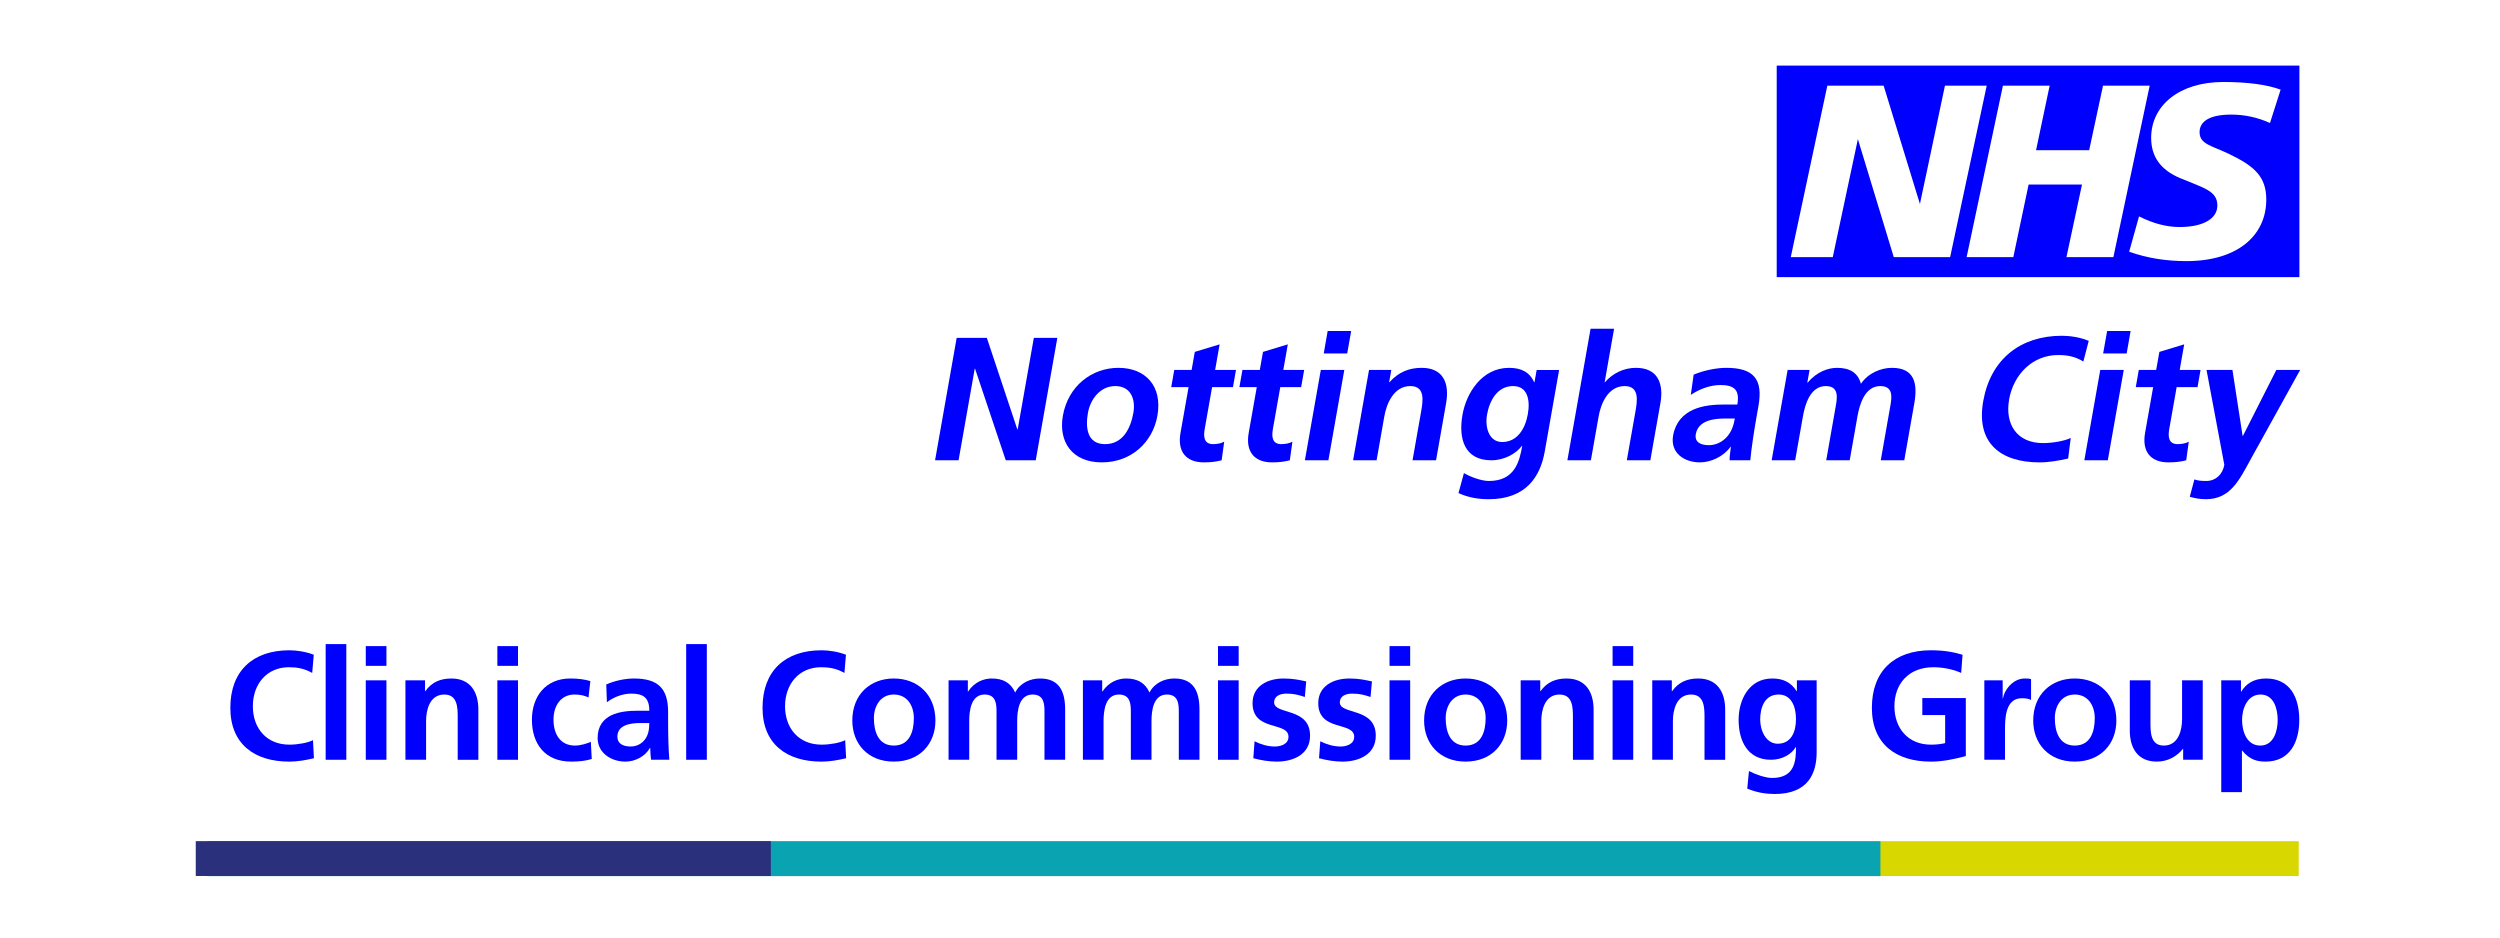 <?xml version="1.0" encoding="iso-8859-1"?>
<!-- Generator: Adobe Illustrator 15.1.0, SVG Export Plug-In  -->
<!DOCTYPE svg PUBLIC "-//W3C//DTD SVG 1.1 Tiny//EN" "http://www.w3.org/Graphics/SVG/1.1/DTD/svg11-tiny.dtd">
<svg version="1.1" baseProfile="tiny"
	 xmlns="http://www.w3.org/2000/svg" xmlns:xlink="http://www.w3.org/1999/xlink" xmlns:a="http://ns.adobe.com/AdobeSVGViewerExtensions/3.0/"
	 x="0px" y="0px" width="100%" height="100%" viewBox="-15.66 -5.249 200 75" xml:space="preserve">
<defs>
</defs>
<path fill="#0000FF" d="M166.79,1.922c-1.069-0.395-2.63-0.612-4.587-0.612
	c-3.538,0-5.771,1.897-5.771,4.467c0,1.522,0.77,2.569,2.312,3.222
	c1.878,0.791,2.985,1.008,2.985,2.194c0,1.028-1.088,1.72-3.025,1.72
	c-1.066,0-2.135-0.296-3.241-0.85l-0.791,2.826
	c1.443,0.514,2.966,0.751,4.587,0.751c4.07,0,6.383-2.036,6.383-4.921
	c0-1.838-0.948-2.668-2.944-3.637c-1.443-0.692-2.392-0.791-2.392-1.759
	c0-0.89,0.85-1.404,2.53-1.404c1.066,0,2.095,0.218,3.103,0.672L166.79,1.922
	L166.79,1.922z M144.573,1.607l-2.904,13.716h3.736l1.224-5.811h4.271
	l-1.245,5.811h3.755l2.904-13.716h-3.734l-1.105,5.158h-4.25l1.086-5.158H144.573
	L144.573,1.607z M130.526,1.607l-2.925,13.716h3.36l2.01-9.443
	c0.232,0.755,2.871,9.443,2.871,9.443h4.508l2.926-13.716h-3.342l-1.463,6.937
	c-0.236,1.067-0.536,2.528-0.536,2.528c-0.291-0.961-2.903-9.465-2.903-9.465
	H130.526L130.526,1.607z M126.477,0h41.816v16.92h-41.816V0L126.477,0z"/>
<polygon fill="#0000FF" points="59.146,31.573 61.026,31.573 62.318,24.249 62.346,24.249 
	64.8,31.573 67.2,31.573 68.927,21.779 67.047,21.779 65.755,29.104 
	65.727,29.104 63.287,21.779 60.873,21.779 59.146,31.573 "/>
<path fill-rule="evenodd" fill="#0000FF" d="M69.37,28.009c-0.366,2.077,0.731,3.732,3.117,3.732
	c2.399,0,4.081-1.656,4.446-3.732c0.42-2.385-0.966-3.831-3.113-3.831
	C71.688,24.178,69.792,25.624,69.37,28.009L69.37,28.009z M71.374,27.784
	c0.191-1.08,0.968-2.147,2.189-2.147c1.234,0,1.641,1.039,1.445,2.147
	c-0.212,1.207-0.819,2.498-2.264,2.498C71.313,30.282,71.164,28.977,71.374,27.784
	L71.374,27.784z"/>
<path fill="#0000FF" d="M78.778,29.397c-0.252,1.432,0.4,2.344,1.874,2.344
	c0.561,0,1.006-0.056,1.419-0.168l0.206-1.487
	c-0.218,0.126-0.554,0.196-0.891,0.196c-0.715,0-0.782-0.575-0.673-1.192
	l0.594-3.368h1.67l0.242-1.375h-1.669l0.36-2.048l-1.986,0.603l-0.254,1.445
	h-1.39l-0.242,1.375h1.389L78.778,29.397L78.778,29.397z"/>
<path fill="#0000FF" d="M84.234,29.397c-0.252,1.432,0.401,2.344,1.874,2.344
	c0.561,0,1.005-0.056,1.418-0.168l0.207-1.487
	c-0.22,0.126-0.555,0.196-0.892,0.196c-0.716,0-0.781-0.575-0.673-1.192
	l0.594-3.368h1.669l0.243-1.375h-1.67l0.361-2.048l-1.986,0.603l-0.255,1.445
	h-1.39l-0.242,1.375h1.39L84.234,29.397L84.234,29.397z"/>
<path fill-rule="evenodd" fill="#0000FF" d="M88.731,31.573h1.881l1.273-7.226h-1.88L88.731,31.573
	L88.731,31.573z M90.239,23.028h1.878l0.317-1.796h-1.881L90.239,23.028L90.239,23.028
	z"/>
<path fill="#0000FF" d="M92.588,31.573h1.88l0.622-3.536
	c0.164-0.926,0.718-2.4,2.078-2.4c1.207,0,1.011,1.193,0.855,2.077
	l-0.68,3.858h1.881l0.804-4.56c0.287-1.628-0.245-2.834-1.956-2.834
	c-0.982,0-1.84,0.323-2.574,1.15h-0.027l0.174-0.982h-1.783L92.588,31.573
	L92.588,31.573z"/>
<path fill-rule="evenodd" fill="#0000FF" d="M104.517,30.113c-1.079,0-1.388-1.206-1.214-2.188
	c0.196-1.109,0.812-2.288,2.088-2.288c1.093,0,1.394,1.011,1.176,2.246
	C106.354,29.089,105.695,30.113,104.517,30.113L104.517,30.113z M107.273,24.347
	l-0.173,0.982h-0.027c-0.373-0.828-1.061-1.15-2.015-1.15
	c-2.159,0-3.412,2.006-3.718,3.747c-0.344,1.936,0.169,3.648,2.303,3.648
	c1.051,0,1.986-0.533,2.446-1.151h0.029c-0.22,1.249-0.593,2.807-2.669,2.807
	c-0.59,0-1.473-0.323-1.994-0.632l-0.436,1.6
	c0.83,0.379,1.667,0.491,2.41,0.491c3.031,0,4.144-1.853,4.49-3.816
	l1.15-6.524H107.273L107.273,24.347z"/>
<path fill="#0000FF" d="M109.731,31.573h1.881l0.623-3.536
	c0.162-0.926,0.718-2.4,2.078-2.4c1.207,0,1.012,1.193,0.855,2.077
	l-0.682,3.858h1.881l0.805-4.56c0.286-1.628-0.245-2.834-1.956-2.834
	c-0.983,0-1.874,0.449-2.478,1.15h-0.026l0.755-4.279h-1.881L109.731,31.573
	L109.731,31.573z"/>
<path fill-rule="evenodd" fill="#0000FF" d="M119.604,26.339c0.715-0.477,1.568-0.786,2.37-0.786
	c1.108,0,1.559,0.393,1.353,1.558h-1.039c-0.785,0-1.723,0.07-2.502,0.421
	c-0.775,0.351-1.406,0.982-1.598,2.062c-0.242,1.375,0.869,2.147,2.148,2.147
	c0.854,0,1.874-0.45,2.449-1.249h0.029c-0.027,0.225-0.109,0.702-0.107,1.081
	h1.656c0.057-0.561,0.117-1.066,0.2-1.614
	c0.079-0.533,0.162-1.081,0.291-1.81l0.163-0.926
	c0.375-2.132-0.375-3.045-2.578-3.045c-0.799,0-1.819,0.211-2.608,0.547L119.604,26.339
	L119.604,26.339z M120.004,29.482c0.195-1.108,1.469-1.249,2.311-1.249h0.813
	c-0.099,0.561-0.275,1.08-0.654,1.487c-0.364,0.393-0.858,0.646-1.435,0.646
	C120.367,30.366,119.895,30.099,120.004,29.482L120.004,29.482z"/>
<path fill="#0000FF" d="M126.073,31.573h1.881l0.619-3.508
	c0.166-0.94,0.582-2.428,1.83-2.428c1.08,0,0.912,0.955,0.793,1.628
	l-0.758,4.308h1.879l0.619-3.508c0.166-0.94,0.582-2.428,1.83-2.428
	c1.082,0,0.912,0.955,0.793,1.628l-0.758,4.308h1.881l0.803-4.56
	c0.284-1.614-0.004-2.834-1.787-2.834c-0.883,0-1.895,0.407-2.484,1.277
	c-0.248-0.898-0.896-1.277-1.906-1.277c-0.701,0-1.609,0.294-2.354,1.179h-0.029
	l0.179-1.011h-1.754L126.073,31.573L126.073,31.573z"/>
<path fill="#0000FF" d="M150,29.791c-0.507,0.239-1.447,0.407-2.219,0.407
	c-2.091,0-3.061-1.502-2.711-3.494c0.354-2.007,1.889-3.55,3.909-3.55
	c0.702,0,1.358,0.099,2.028,0.52l0.432-1.655
	c-0.666-0.281-1.499-0.407-2.145-0.407c-3.326,0-5.706,1.88-6.297,5.233
	c-0.585,3.311,1.34,4.897,4.51,4.897c0.744,0,1.541-0.141,2.286-0.309
	L150,29.791L150,29.791z"/>
<path fill-rule="evenodd" fill="#0000FF" d="M151.087,31.573h1.878l1.275-7.226h-1.879
	L151.087,31.573L151.087,31.573z M152.592,23.028h1.881l0.317-1.796h-1.88
	L152.592,23.028L152.592,23.028z"/>
<path fill="#0000FF" d="M155.944,29.397c-0.252,1.432,0.402,2.344,1.874,2.344
	c0.562,0,1.007-0.056,1.419-0.168l0.205-1.487
	c-0.217,0.126-0.554,0.196-0.889,0.196c-0.717,0-0.783-0.575-0.676-1.192
	l0.595-3.368h1.671l0.24-1.375h-1.668l0.361-2.048l-1.986,0.603l-0.256,1.445
	h-1.39l-0.242,1.375h1.39L155.944,29.397L155.944,29.397z"/>
<path fill="#0000FF" d="M162.936,24.347h-2.074l1.424,7.59
	c-0.137,0.772-0.691,1.292-1.447,1.292c-0.465,0-0.723-0.042-0.947-0.126
	l-0.371,1.389c0.413,0.127,0.85,0.196,1.299,0.196
	c1.965,0,2.677-1.571,3.562-3.171l3.971-7.17h-1.908l-2.67,5.276h-0.027
	L162.936,24.347L162.936,24.347z"/>
<path fill="#0000FF" d="M9.379,53.965c-0.407,0.21-1.209,0.358-1.888,0.358
	c-1.838,0-2.923-1.32-2.923-3.072c0-1.766,1.11-3.122,2.886-3.122
	c0.617,0,1.209,0.087,1.863,0.456l0.124-1.454
	c-0.629-0.247-1.382-0.358-1.949-0.358c-2.923,0-4.725,1.652-4.725,4.602
	c0,2.912,1.937,4.306,4.725,4.306c0.654,0,1.333-0.123,1.962-0.271L9.379,53.965
	L9.379,53.965z"/>
<polygon fill="#0000FF" points="10.393,55.532 12.045,55.532 12.045,46.279 10.393,46.279 
	10.393,55.532 "/>
<path fill-rule="evenodd" fill="#0000FF" d="M13.602,55.532h1.653v-6.354h-1.653V55.532
	L13.602,55.532z M13.602,48.019h1.653v-1.579h-1.653V48.019L13.602,48.019z"/>
<path fill="#0000FF" d="M16.774,55.532h1.653v-3.109c0-0.814,0.259-2.109,1.456-2.109
	c1.061,0,1.073,1.049,1.073,1.826v3.393h1.653v-4.01
	c0-1.431-0.654-2.492-2.159-2.492c-0.864,0-1.567,0.283-2.084,1.012h-0.025v-0.863
	h-1.566V55.532L16.774,55.532z"/>
<path fill-rule="evenodd" fill="#0000FF" d="M24.129,55.532h1.652v-6.354h-1.652V55.532
	L24.129,55.532z M24.129,48.019h1.652v-1.579h-1.652V48.019L24.129,48.019z"/>
<path fill="#0000FF" d="M31.569,49.239c-0.456-0.135-0.938-0.209-1.604-0.209
	c-1.986,0-3.072,1.456-3.072,3.293c0,1.938,1.049,3.356,3.134,3.356
	c0.679,0,1.172-0.062,1.653-0.21l-0.074-1.369
	c-0.284,0.123-0.802,0.297-1.271,0.297c-1.16,0-1.715-0.901-1.715-2.074
	c0-1.195,0.653-2.01,1.677-2.01c0.506,0,0.828,0.098,1.123,0.234L31.569,49.239
	L31.569,49.239z"/>
<path fill-rule="evenodd" fill="#0000FF" d="M32.891,50.93c0.556-0.419,1.259-0.69,1.961-0.69
	c0.975,0,1.432,0.346,1.432,1.369h-0.913c-0.691,0-1.505,0.062-2.134,0.37
	c-0.629,0.309-1.086,0.864-1.086,1.813c0,1.209,1.098,1.888,2.222,1.888
	c0.751,0,1.578-0.395,1.96-1.099h0.025c0.013,0.198,0.013,0.617,0.074,0.951
	h1.456c-0.037-0.494-0.062-0.938-0.075-1.419c-0.012-0.47-0.024-0.95-0.024-1.592
	v-0.814c0-1.874-0.802-2.677-2.739-2.677c-0.703,0-1.566,0.186-2.208,0.48
	L32.891,50.93L32.891,50.93z M33.73,53.693c0-0.974,1.099-1.099,1.838-1.099
	h0.716c0,0.494-0.074,0.951-0.346,1.309c-0.258,0.346-0.653,0.568-1.159,0.568
	C34.186,54.472,33.73,54.236,33.73,53.693L33.73,53.693z"/>
<polygon fill="#0000FF" points="39.234,55.532 40.886,55.532 40.886,46.279 39.234,46.279 
	39.234,55.532 "/>
<path fill="#0000FF" d="M51.956,53.965c-0.407,0.21-1.208,0.358-1.888,0.358
	c-1.838,0-2.924-1.32-2.924-3.072c0-1.766,1.11-3.122,2.887-3.122
	c0.617,0,1.209,0.087,1.863,0.456l0.123-1.454
	c-0.629-0.247-1.381-0.358-1.949-0.358c-2.924,0-4.725,1.652-4.725,4.602
	c0,2.912,1.937,4.306,4.725,4.306c0.654,0,1.333-0.123,1.962-0.271L51.956,53.965
	L51.956,53.965z"/>
<path fill-rule="evenodd" fill="#0000FF" d="M52.525,52.397c0,1.826,1.221,3.282,3.318,3.282
	c2.11,0,3.331-1.456,3.331-3.282c0-2.097-1.443-3.367-3.331-3.367
	C53.968,49.03,52.525,50.301,52.525,52.397L52.525,52.397z M54.252,52.2
	c0-0.949,0.519-1.887,1.592-1.887c1.086,0,1.604,0.912,1.604,1.887
	c0,1.061-0.333,2.197-1.604,2.197C54.585,54.397,54.252,53.249,54.252,52.2
	L54.252,52.2z"/>
<path fill="#0000FF" d="M60.225,55.532h1.653v-3.086c0-0.826,0.136-2.133,1.233-2.133
	c0.951,0,0.951,0.839,0.951,1.43v3.789h1.653v-3.086
	c0-0.826,0.136-2.133,1.234-2.133c0.949,0,0.949,0.839,0.949,1.43v3.789h1.653
	v-4.01c0-1.418-0.444-2.492-2.011-2.492c-0.777,0-1.604,0.357-1.986,1.123
	c-0.358-0.791-0.986-1.123-1.875-1.123c-0.617,0-1.37,0.26-1.887,1.036h-0.025
	v-0.888h-1.542V55.532L60.225,55.532z"/>
<path fill="#0000FF" d="M70.971,55.532h1.653v-3.086c0-0.826,0.135-2.133,1.233-2.133
	c0.95,0,0.95,0.839,0.95,1.43v3.789h1.653v-3.086
	c0-0.826,0.136-2.133,1.234-2.133c0.95,0,0.95,0.839,0.95,1.43v3.789h1.653
	v-4.01c0-1.418-0.444-2.492-2.011-2.492c-0.777,0-1.604,0.357-1.986,1.123
	c-0.357-0.791-0.986-1.123-1.875-1.123c-0.617,0-1.369,0.26-1.887,1.036h-0.024
	v-0.888h-1.542V55.532L70.971,55.532z"/>
<path fill-rule="evenodd" fill="#0000FF" d="M81.78,55.532h1.653v-6.354h-1.653V55.532
	L81.78,55.532z M81.78,48.019h1.653v-1.579h-1.653V48.019L81.78,48.019z"/>
<path fill="#0000FF" d="M88.837,49.265c-0.519-0.11-1.024-0.234-1.802-0.234
	c-1.295,0-2.491,0.605-2.491,1.974c0,2.295,2.874,1.442,2.874,2.689
	c0,0.616-0.666,0.778-1.086,0.778c-0.567,0-1.11-0.162-1.628-0.42l-0.098,1.357
	c0.605,0.16,1.246,0.271,1.875,0.271c1.346,0,2.664-0.592,2.664-2.073
	c0-2.294-2.873-1.652-2.873-2.663c0-0.544,0.531-0.704,0.974-0.704
	c0.604,0,0.976,0.099,1.481,0.271L88.837,49.265L88.837,49.265z"/>
<path fill="#0000FF" d="M94.096,49.265c-0.519-0.11-1.024-0.234-1.803-0.234
	c-1.295,0-2.492,0.605-2.492,1.974c0,2.295,2.876,1.442,2.876,2.689
	c0,0.616-0.669,0.778-1.086,0.778c-0.567,0-1.11-0.162-1.628-0.42l-0.101,1.357
	c0.604,0.16,1.247,0.271,1.874,0.271c1.346,0,2.666-0.592,2.666-2.073
	c0-2.294-2.875-1.652-2.875-2.663c0-0.544,0.531-0.704,0.977-0.704
	c0.604,0,0.973,0.099,1.479,0.271L94.096,49.265L94.096,49.265z"/>
<path fill-rule="evenodd" fill="#0000FF" d="M95.502,55.532h1.652v-6.354h-1.652V55.532
	L95.502,55.532z M95.502,48.019h1.652v-1.579h-1.652V48.019L95.502,48.019z"/>
<path fill-rule="evenodd" fill="#0000FF" d="M98.268,52.397c0,1.826,1.223,3.282,3.318,3.282
	c2.109,0,3.332-1.456,3.332-3.282c0-2.097-1.444-3.367-3.332-3.367
	C99.711,49.03,98.268,50.301,98.268,52.397L98.268,52.397z M99.995,52.2
	c0-0.949,0.52-1.887,1.592-1.887c1.085,0,1.604,0.912,1.604,1.887
	c0,1.061-0.333,2.197-1.604,2.197C100.33,54.397,99.995,53.249,99.995,52.2
	L99.995,52.2z"/>
<path fill="#0000FF" d="M105.994,55.532h1.651v-3.109c0-0.814,0.26-2.109,1.457-2.109
	c1.061,0,1.072,1.049,1.072,1.826v3.393h1.654v-4.01
	c0-1.431-0.654-2.492-2.159-2.492c-0.864,0-1.567,0.283-2.087,1.012h-0.022v-0.863
	h-1.566V55.532L105.994,55.532z"/>
<path fill-rule="evenodd" fill="#0000FF" d="M113.347,55.532h1.651v-6.354h-1.651V55.532
	L113.347,55.532z M113.347,48.019h1.651v-1.579h-1.651V48.019L113.347,48.019z"/>
<path fill="#0000FF" d="M116.52,55.532h1.652v-3.109c0-0.814,0.258-2.109,1.455-2.109
	c1.061,0,1.074,1.049,1.074,1.826v3.393h1.653v-4.01
	c0-1.431-0.655-2.492-2.159-2.492c-0.864,0-1.567,0.283-2.085,1.012h-0.024v-0.863
	h-1.566V55.532L116.52,55.532z"/>
<path fill-rule="evenodd" fill="#0000FF" d="M126.562,54.249c-0.948,0-1.407-1.062-1.407-1.926
	c0-0.975,0.357-2.01,1.482-2.01c0.963,0,1.382,0.887,1.382,1.974
	C128.019,53.348,127.6,54.249,126.562,54.249L126.562,54.249z M128.092,49.179v0.863
	h-0.025c-0.456-0.729-1.11-1.012-1.947-1.012c-1.9,0-2.691,1.765-2.691,3.293
	c0,1.703,0.717,3.209,2.591,3.209c0.926,0,1.667-0.47,1.976-1.012h0.024
	c0,1.098-0.087,2.467-1.913,2.467c-0.518,0-1.344-0.284-1.85-0.555l-0.137,1.406
	c0.789,0.333,1.541,0.432,2.195,0.432c2.666,0,3.357-1.629,3.357-3.355v-5.736
	H128.092L128.092,49.179z"/>
<path fill="#0000FF" d="M141.344,47.131c-0.738-0.223-1.529-0.358-2.527-0.358
	c-2.924,0-4.727,1.652-4.727,4.602c0,2.912,1.938,4.306,4.727,4.306
	c0.925,0,1.874-0.197,2.788-0.444v-4.638h-3.479v1.356h1.826v2.246
	c-0.296,0.072-0.666,0.123-1.135,0.123c-1.839,0-2.924-1.32-2.924-3.072
	c0-1.766,1.11-3.122,3.121-3.122c0.691,0,1.554,0.148,2.22,0.456L141.344,47.131
	L141.344,47.131z"/>
<path fill="#0000FF" d="M143.087,55.532h1.653v-2.332c0-0.913,0-2.591,1.344-2.591
	c0.295,0,0.592,0.049,0.74,0.136v-1.665c-0.174-0.05-0.346-0.05-0.506-0.05
	c-0.988,0-1.666,1-1.74,1.592h-0.025v-1.443h-1.466V55.532L143.087,55.532z"/>
<path fill-rule="evenodd" fill="#0000FF" d="M146.998,52.397c0,1.826,1.223,3.282,3.32,3.282
	c2.109,0,3.331-1.456,3.331-3.282c0-2.097-1.443-3.367-3.331-3.367
	C148.442,49.03,146.998,50.301,146.998,52.397L146.998,52.397z M148.726,52.2
	c0-0.949,0.519-1.887,1.592-1.887c1.085,0,1.603,0.912,1.603,1.887
	c0,1.061-0.332,2.197-1.603,2.197C149.059,54.397,148.726,53.249,148.726,52.2
	L148.726,52.2z"/>
<path fill="#0000FF" d="M160.559,49.179h-1.653v3.108c0,0.814-0.261,2.11-1.458,2.11
	c-1.061,0-1.071-1.05-1.071-1.826v-3.393h-1.653v4.008
	c0,1.434,0.654,2.493,2.16,2.493c0.861,0,1.578-0.395,2.084-1.012h0.025v0.864
	h1.566V49.179L160.559,49.179z"/>
<path fill-rule="evenodd" fill="#0000FF" d="M162.041,58.123h1.653v-3.319h0.025
	c0.579,0.703,1.158,0.876,1.861,0.876c1.986,0,2.702-1.603,2.702-3.343
	c0-1.752-0.716-3.307-2.665-3.307c-0.975,0-1.604,0.432-1.974,1.049h-0.025v-0.9
	h-1.578V58.123L162.041,58.123z M165.186,50.313c1.074,0,1.369,1.172,1.369,2.023
	c0,0.875-0.307,2.061-1.393,2.061c-1.1,0-1.457-1.16-1.457-2.061
	C163.706,51.448,164.125,50.313,165.186,50.313L165.186,50.313z"/>
<polygon fill="#D8D700" points="0.929,62.046 168.236,62.046 168.236,64.833 0.929,64.833 
	0.929,62.046 "/>
<polygon fill="#09A3B2" points="0.929,62.052 134.774,62.052 134.774,64.841 0.929,64.841 
	0.929,62.052 "/>
<polygon fill="#2B307C" points="0,62.042 46.009,62.042 46.009,64.83 0,64.83 0,62.042 "/>
</svg>
